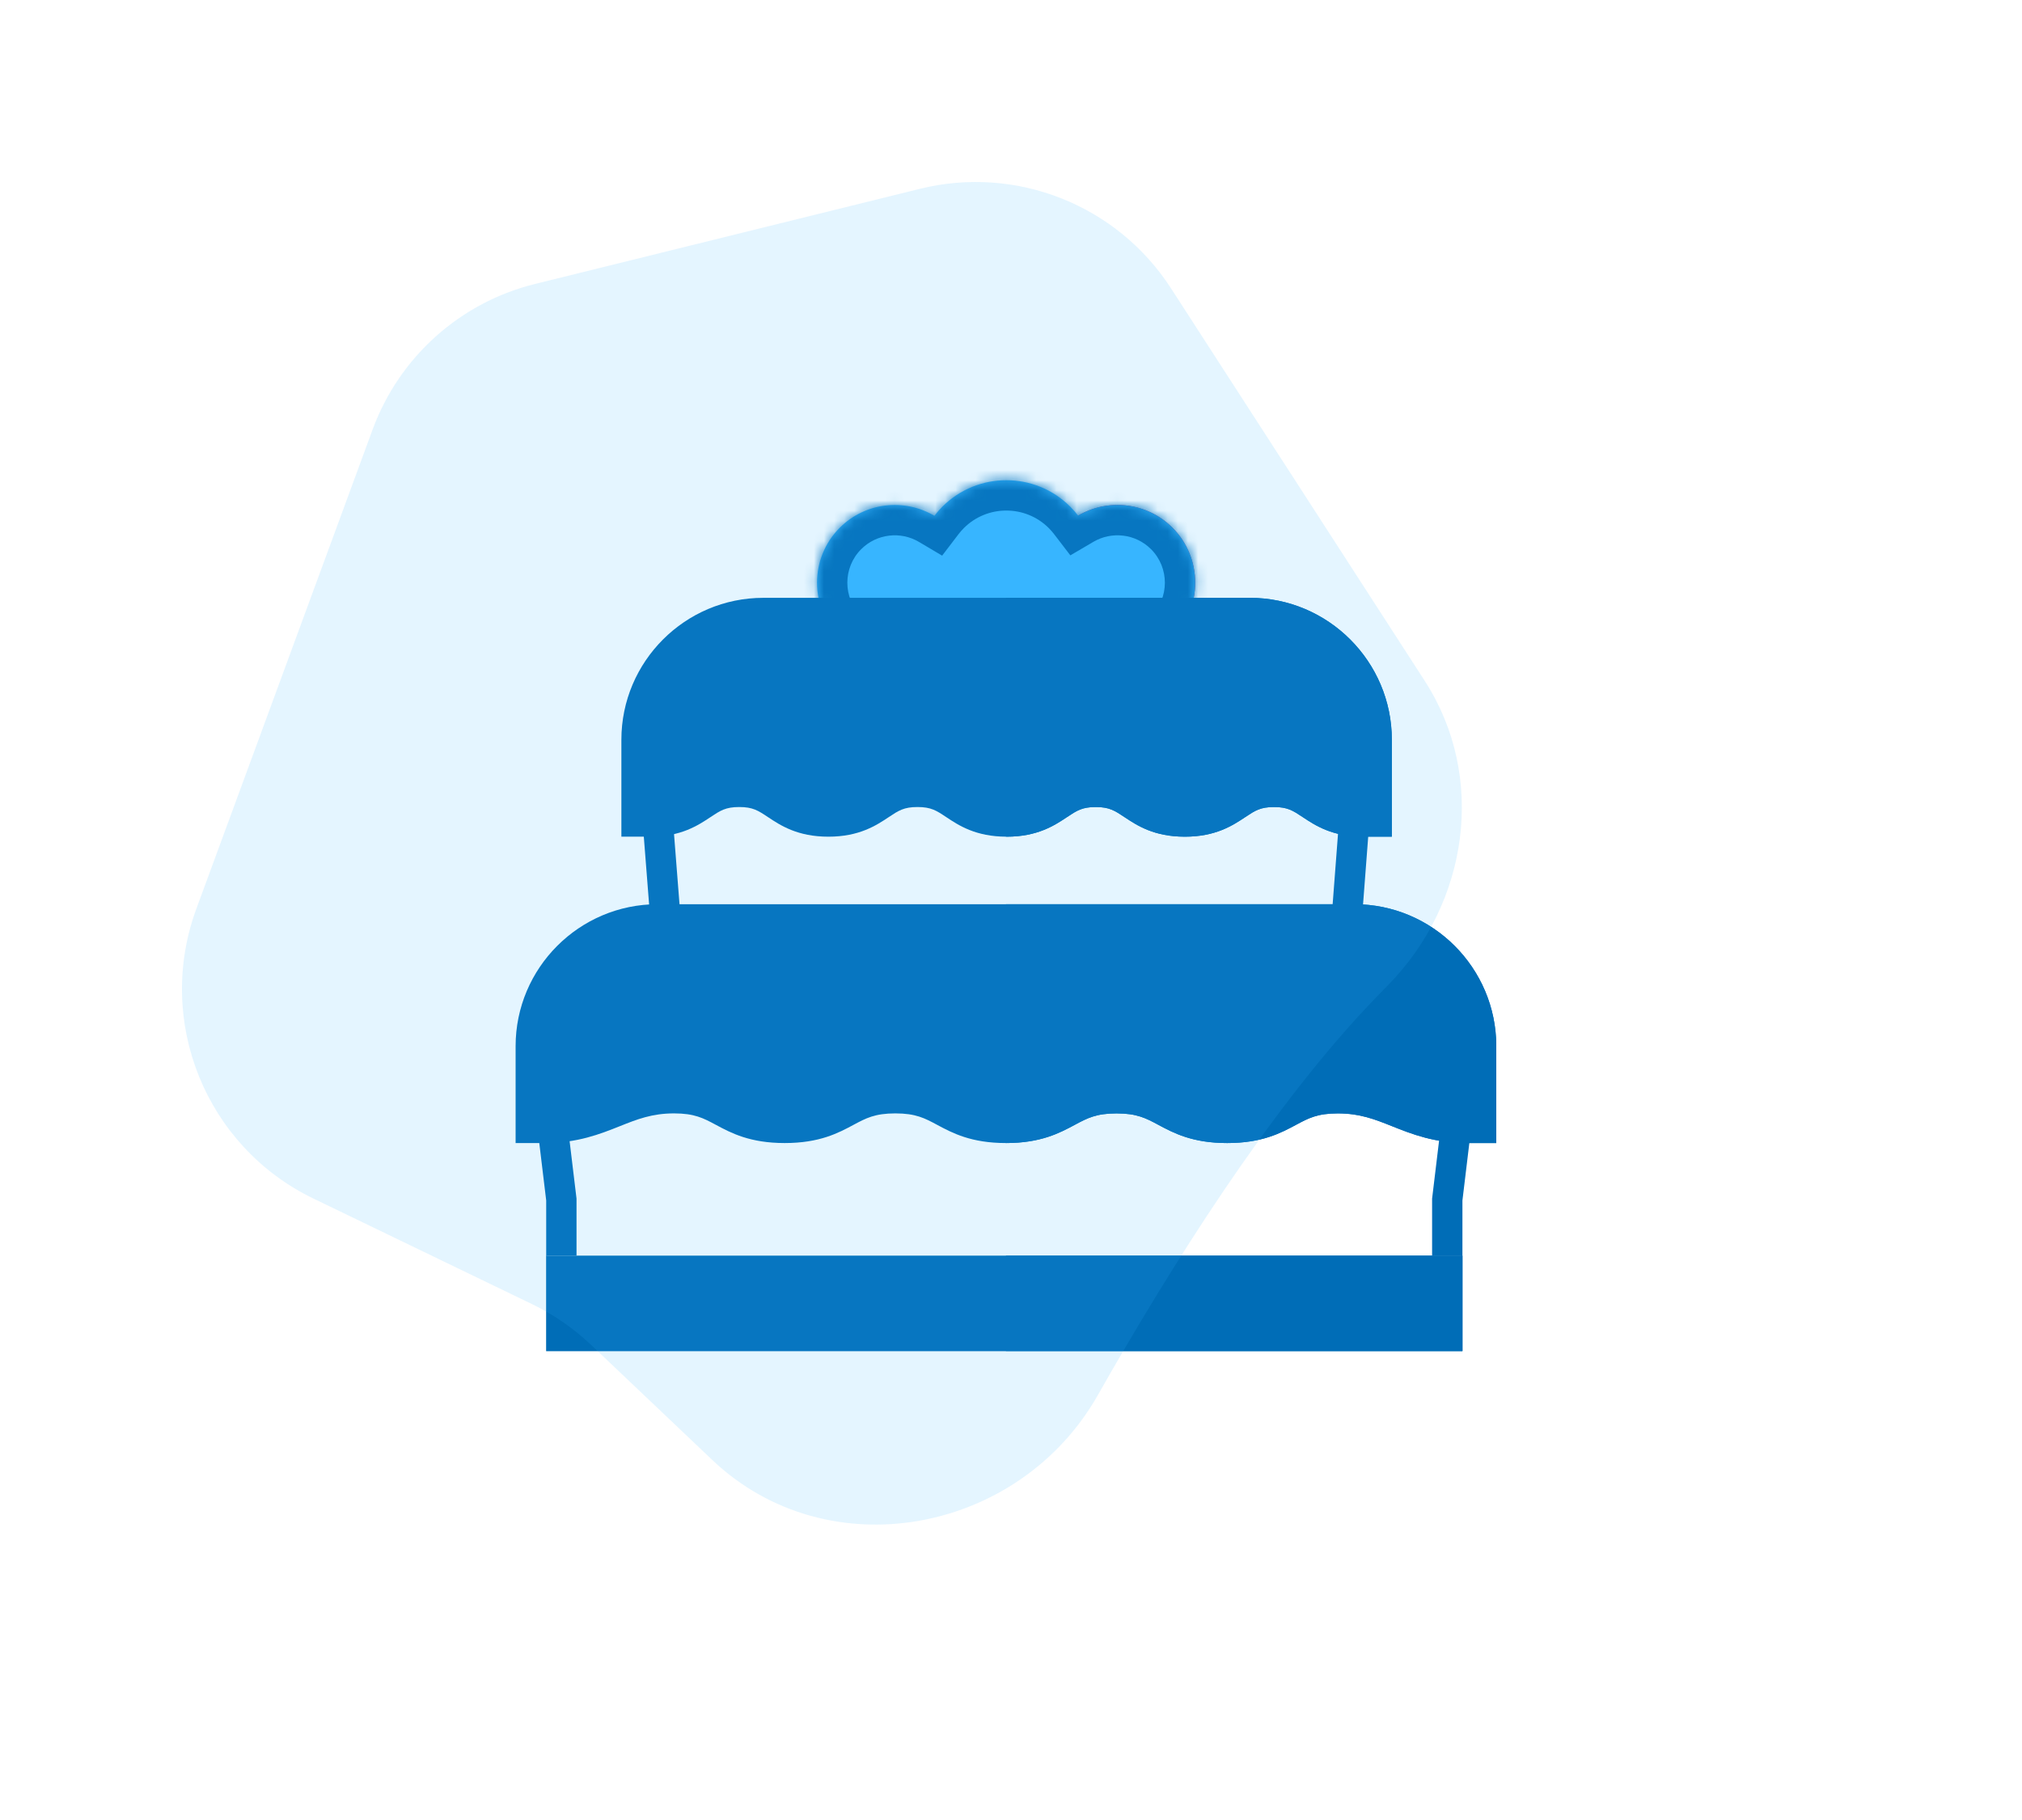 <svg width="200" height="180" viewBox="0 0 200 180" fill="none" xmlns="http://www.w3.org/2000/svg">
<g id="icon-rest-easy">
<rect width="200" height="180" fill="white"/>
<g id="Icon-RestEasy">
<g id="cake" clip-path="url(#clip0)">
<path id="Union" d="M55.525 118.721V118.631L55.514 118.542L54.254 108.079L58.335 107.501L140.341 107.5L144.423 108.079L143.163 118.542L143.152 118.631V118.721L143.152 132.121H55.525V118.721Z" fill="white" stroke="#006DB7" stroke-width="3"/>
<path id="Vector" d="M110.532 65.317C108.562 65.317 106.593 64.568 105.093 63.069C102.095 60.07 102.095 55.191 105.093 52.192C108.092 49.193 112.971 49.193 115.971 52.192C118.969 55.191 118.969 60.07 115.971 63.069C114.47 64.568 112.501 65.317 110.532 65.317Z" fill="#E10E4B"/>
<g id="Union_2">
<mask id="path-3-inside-1" fill="white">
<path fill-rule="evenodd" clip-rule="evenodd" d="M99.535 65.374C97.473 65.374 95.411 64.667 93.749 63.253C92.275 64.629 90.388 65.317 88.501 65.317C86.531 65.317 84.562 64.568 83.062 63.069C80.063 60.07 80.063 55.191 83.062 52.192C85.596 49.658 89.472 49.265 92.422 51.013C92.662 50.699 92.925 50.397 93.213 50.109C96.7 46.622 102.374 46.622 105.861 50.109C106.143 50.392 106.403 50.688 106.639 50.996C109.585 49.268 113.445 49.667 115.971 52.192C118.969 55.191 118.969 60.07 115.971 63.069C114.47 64.568 112.501 65.317 110.532 65.317C108.653 65.317 106.774 64.635 105.304 63.272C104.059 64.323 102.593 64.98 101.071 65.243C100.564 65.331 100.05 65.374 99.537 65.374C99.536 65.374 99.535 65.374 99.535 65.374Z"/>
</mask>
<path fill-rule="evenodd" clip-rule="evenodd" d="M99.535 65.374C97.473 65.374 95.411 64.667 93.749 63.253C92.275 64.629 90.388 65.317 88.501 65.317C86.531 65.317 84.562 64.568 83.062 63.069C80.063 60.07 80.063 55.191 83.062 52.192C85.596 49.658 89.472 49.265 92.422 51.013C92.662 50.699 92.925 50.397 93.213 50.109C96.7 46.622 102.374 46.622 105.861 50.109C106.143 50.392 106.403 50.688 106.639 50.996C109.585 49.268 113.445 49.667 115.971 52.192C118.969 55.191 118.969 60.07 115.971 63.069C114.47 64.568 112.501 65.317 110.532 65.317C108.653 65.317 106.774 64.635 105.304 63.272C104.059 64.323 102.593 64.98 101.071 65.243C100.564 65.331 100.05 65.374 99.537 65.374C99.536 65.374 99.535 65.374 99.535 65.374Z" fill="#37B5FF"/>
<path d="M93.749 63.253L95.692 60.968L93.656 59.236L91.701 61.061L93.749 63.253ZM99.535 65.374L99.581 62.375L99.558 62.374L99.535 62.374L99.535 65.374ZM83.062 63.069L80.94 65.19L80.942 65.192L83.062 63.069ZM83.062 52.192L80.941 50.07L80.941 50.071L83.062 52.192ZM92.422 51.013L90.893 53.594L93.189 54.954L94.807 52.833L92.422 51.013ZM93.213 50.109L91.091 47.988L91.091 47.988L93.213 50.109ZM105.861 50.109L107.983 47.988L107.983 47.988L105.861 50.109ZM106.639 50.996L104.258 52.822L105.871 54.925L108.157 53.584L106.639 50.996ZM115.971 52.192L118.092 50.071L118.092 50.07L115.971 52.192ZM115.971 63.069L118.091 65.192L118.092 65.19L115.971 63.069ZM105.304 63.272L107.343 61.072L105.396 59.266L103.367 60.98L105.304 63.272ZM101.071 65.243L101.582 68.199H101.582L101.071 65.243ZM91.805 65.539C94.031 67.432 96.789 68.374 99.534 68.374L99.535 62.374C98.157 62.374 96.791 61.903 95.692 60.968L91.805 65.539ZM88.501 68.317C91.116 68.317 93.744 67.362 95.796 65.446L91.701 61.061C90.806 61.896 89.66 62.318 88.501 62.318V68.317ZM80.942 65.192C83.028 67.276 85.771 68.317 88.501 68.317V62.318C87.292 62.318 86.096 61.86 85.182 60.947L80.942 65.192ZM80.941 50.071C76.77 54.241 76.771 61.02 80.94 65.19L85.184 60.948C83.356 59.12 83.356 56.14 85.183 54.313L80.941 50.071ZM93.951 48.432C89.853 46.004 84.469 46.543 80.941 50.07L85.183 54.314C86.723 52.774 89.091 52.527 90.893 53.594L93.951 48.432ZM91.091 47.988C90.709 48.37 90.358 48.773 90.037 49.193L94.807 52.833C94.966 52.624 95.142 52.423 95.334 52.231L91.091 47.988ZM107.983 47.988C103.324 43.33 95.75 43.33 91.091 47.988L95.334 52.231C97.649 49.915 101.425 49.915 103.74 52.231L107.983 47.988ZM109.02 49.17C108.704 48.758 108.358 48.363 107.983 47.988L103.74 52.231C103.929 52.42 104.102 52.617 104.258 52.822L109.02 49.17ZM118.092 50.07C114.575 46.554 109.214 46.008 105.121 48.408L108.157 53.584C109.957 52.528 112.314 52.779 113.849 54.314L118.092 50.07ZM118.092 65.19C122.262 61.02 122.262 54.241 118.092 50.071L113.849 54.313C115.676 56.14 115.677 59.12 113.849 60.948L118.092 65.19ZM110.532 68.317C113.262 68.317 116.004 67.276 118.091 65.192L113.85 60.947C112.937 61.86 111.741 62.318 110.532 62.318V68.317ZM103.264 65.472C105.312 67.371 107.928 68.317 110.532 68.317V62.318C109.377 62.318 108.236 61.9 107.343 61.072L103.264 65.472ZM101.582 68.199C103.612 67.849 105.575 66.97 107.24 65.563L103.367 60.98C102.544 61.676 101.574 62.112 100.561 62.287L101.582 68.199ZM99.537 68.374C100.221 68.374 100.905 68.316 101.582 68.199L100.561 62.287C100.222 62.345 99.88 62.374 99.537 62.374V68.374ZM99.488 68.374C99.504 68.374 99.516 68.374 99.524 68.374C99.528 68.374 99.531 68.374 99.534 68.374C99.535 68.374 99.535 68.374 99.536 68.374C99.537 68.374 99.537 68.374 99.537 68.374V62.374C99.536 62.374 99.541 62.374 99.548 62.375C99.555 62.375 99.567 62.375 99.581 62.375L99.488 68.374Z" fill="#006DB7" mask="url(#path-3-inside-1)"/>
</g>
<path id="Vector_2" d="M54.025 124.186H144.652V133.621H54.025V124.186Z" fill="#DEECF1"/>
<path id="Vector_3" d="M54.025 124.186H144.652V133.621H54.025V124.186Z" fill="#006DB7"/>
<path id="Vector_4" d="M99.5 124.186H144.652V133.621H99.5V124.186Z" fill="#006DB7"/>
<path id="Union_3" d="M134.381 75.501L133.008 93.5H66.026L64.622 75.556L134.381 75.501Z" fill="white" stroke="#006DB7" stroke-width="3"/>
<path id="Vector_5" d="M137.67 82.749H134.829C131.766 82.749 130.079 81.626 128.847 80.807C127.887 80.168 127.359 79.816 126.013 79.816C124.668 79.816 124.14 80.168 123.179 80.807C121.948 81.626 120.261 82.749 117.198 82.749C114.135 82.749 112.448 81.626 111.216 80.807C110.256 80.168 109.728 79.816 108.382 79.816C107.037 79.816 106.508 80.168 105.549 80.807C104.317 81.626 102.63 82.749 99.567 82.749C96.504 82.749 94.817 81.626 93.586 80.807C92.626 80.168 92.097 79.816 90.752 79.816C89.406 79.816 88.878 80.168 87.918 80.807C86.686 81.626 84.999 82.749 81.936 82.749C78.873 82.749 77.186 81.626 75.954 80.807C74.994 80.168 74.465 79.816 73.12 79.816C71.775 79.816 71.246 80.168 70.286 80.807C69.054 81.626 67.366 82.749 64.304 82.749H61.462V73.169C61.462 65.426 67.761 59.126 75.505 59.126H123.628C131.371 59.126 137.671 65.426 137.671 73.169V82.749H137.67Z" fill="#006DB7"/>
<path id="Vector_6" d="M105.548 80.807C106.508 80.168 107.037 79.816 108.382 79.816C109.727 79.816 110.256 80.168 111.216 80.807C112.448 81.626 114.135 82.749 117.198 82.749C120.261 82.749 121.947 81.626 123.179 80.807C124.139 80.168 124.668 79.816 126.013 79.816C127.358 79.816 127.887 80.168 128.847 80.807C130.078 81.626 131.765 82.749 134.829 82.749H137.67V73.169C137.67 65.426 131.37 59.126 123.627 59.126H99.5V82.746C99.523 82.747 99.544 82.749 99.567 82.749C102.63 82.749 104.317 81.626 105.548 80.807Z" fill="#006DB7"/>
<path id="Vector_7" d="M148 113.049H145.158C141.878 113.049 139.653 112.163 137.69 111.381C135.987 110.702 134.516 110.117 132.326 110.117C130.304 110.117 129.42 110.59 128.198 111.246C126.699 112.049 124.833 113.049 121.384 113.049C117.935 113.049 116.07 112.049 114.571 111.246C113.348 110.59 112.464 110.117 110.442 110.117C108.421 110.117 107.538 110.59 106.315 111.245C104.816 112.049 102.951 113.049 99.501 113.049C96.053 113.049 94.187 112.049 92.688 111.245C91.465 110.589 90.582 110.116 88.56 110.116C86.538 110.116 85.654 110.589 84.431 111.245C82.933 112.049 81.067 113.049 77.617 113.049C74.169 113.049 72.303 112.049 70.804 111.245C69.581 110.589 68.698 110.116 66.675 110.116C64.484 110.116 63.013 110.702 61.31 111.381C59.347 112.163 57.122 113.049 53.842 113.049H51V103.469C51 95.726 57.3 89.427 65.043 89.427H133.957C141.7 89.427 148 95.726 148 103.469V113.049Z" fill="#006DB7"/>
<path id="Vector_8" d="M133.957 89.427H99.5V113.049H99.501C102.951 113.049 104.816 112.049 106.315 111.245C107.538 110.589 108.421 110.116 110.442 110.116C112.464 110.116 113.348 110.589 114.571 111.245C116.07 112.049 117.935 113.049 121.384 113.049C124.833 113.049 126.699 112.049 128.198 111.245C129.42 110.589 130.304 110.116 132.326 110.116C134.516 110.116 135.987 110.702 137.69 111.381C139.653 112.163 141.878 113.049 145.158 113.049H148V103.469C148 95.726 141.7 89.427 133.957 89.427Z" fill="#006DB7"/>
</g>
<path id="Rectangle" d="M137.269 97.454C145.24 89.363 147.087 76.871 140.92 67.333L115.826 28.515C110.497 20.271 100.523 16.318 90.993 18.673L52.928 28.081C45.516 29.912 39.496 35.303 36.86 42.469L19.418 89.888C15.332 100.997 20.345 113.394 31.004 118.54L52.637 128.985C54.779 130.02 56.748 131.38 58.473 133.018L70.456 144.395C81.9 155.261 100.802 151.706 108.588 137.98C116.001 124.911 125.417 110.097 134.956 99.862C135.675 99.091 136.454 98.281 137.269 97.454Z" fill="#37B5FF" fill-opacity="0.136"/>
</g>
</g>
<defs>
<clipPath id="clip0">
<rect width="97" height="97" fill="white" transform="translate(51 42)"/>
</clipPath>
</defs>
</svg>
